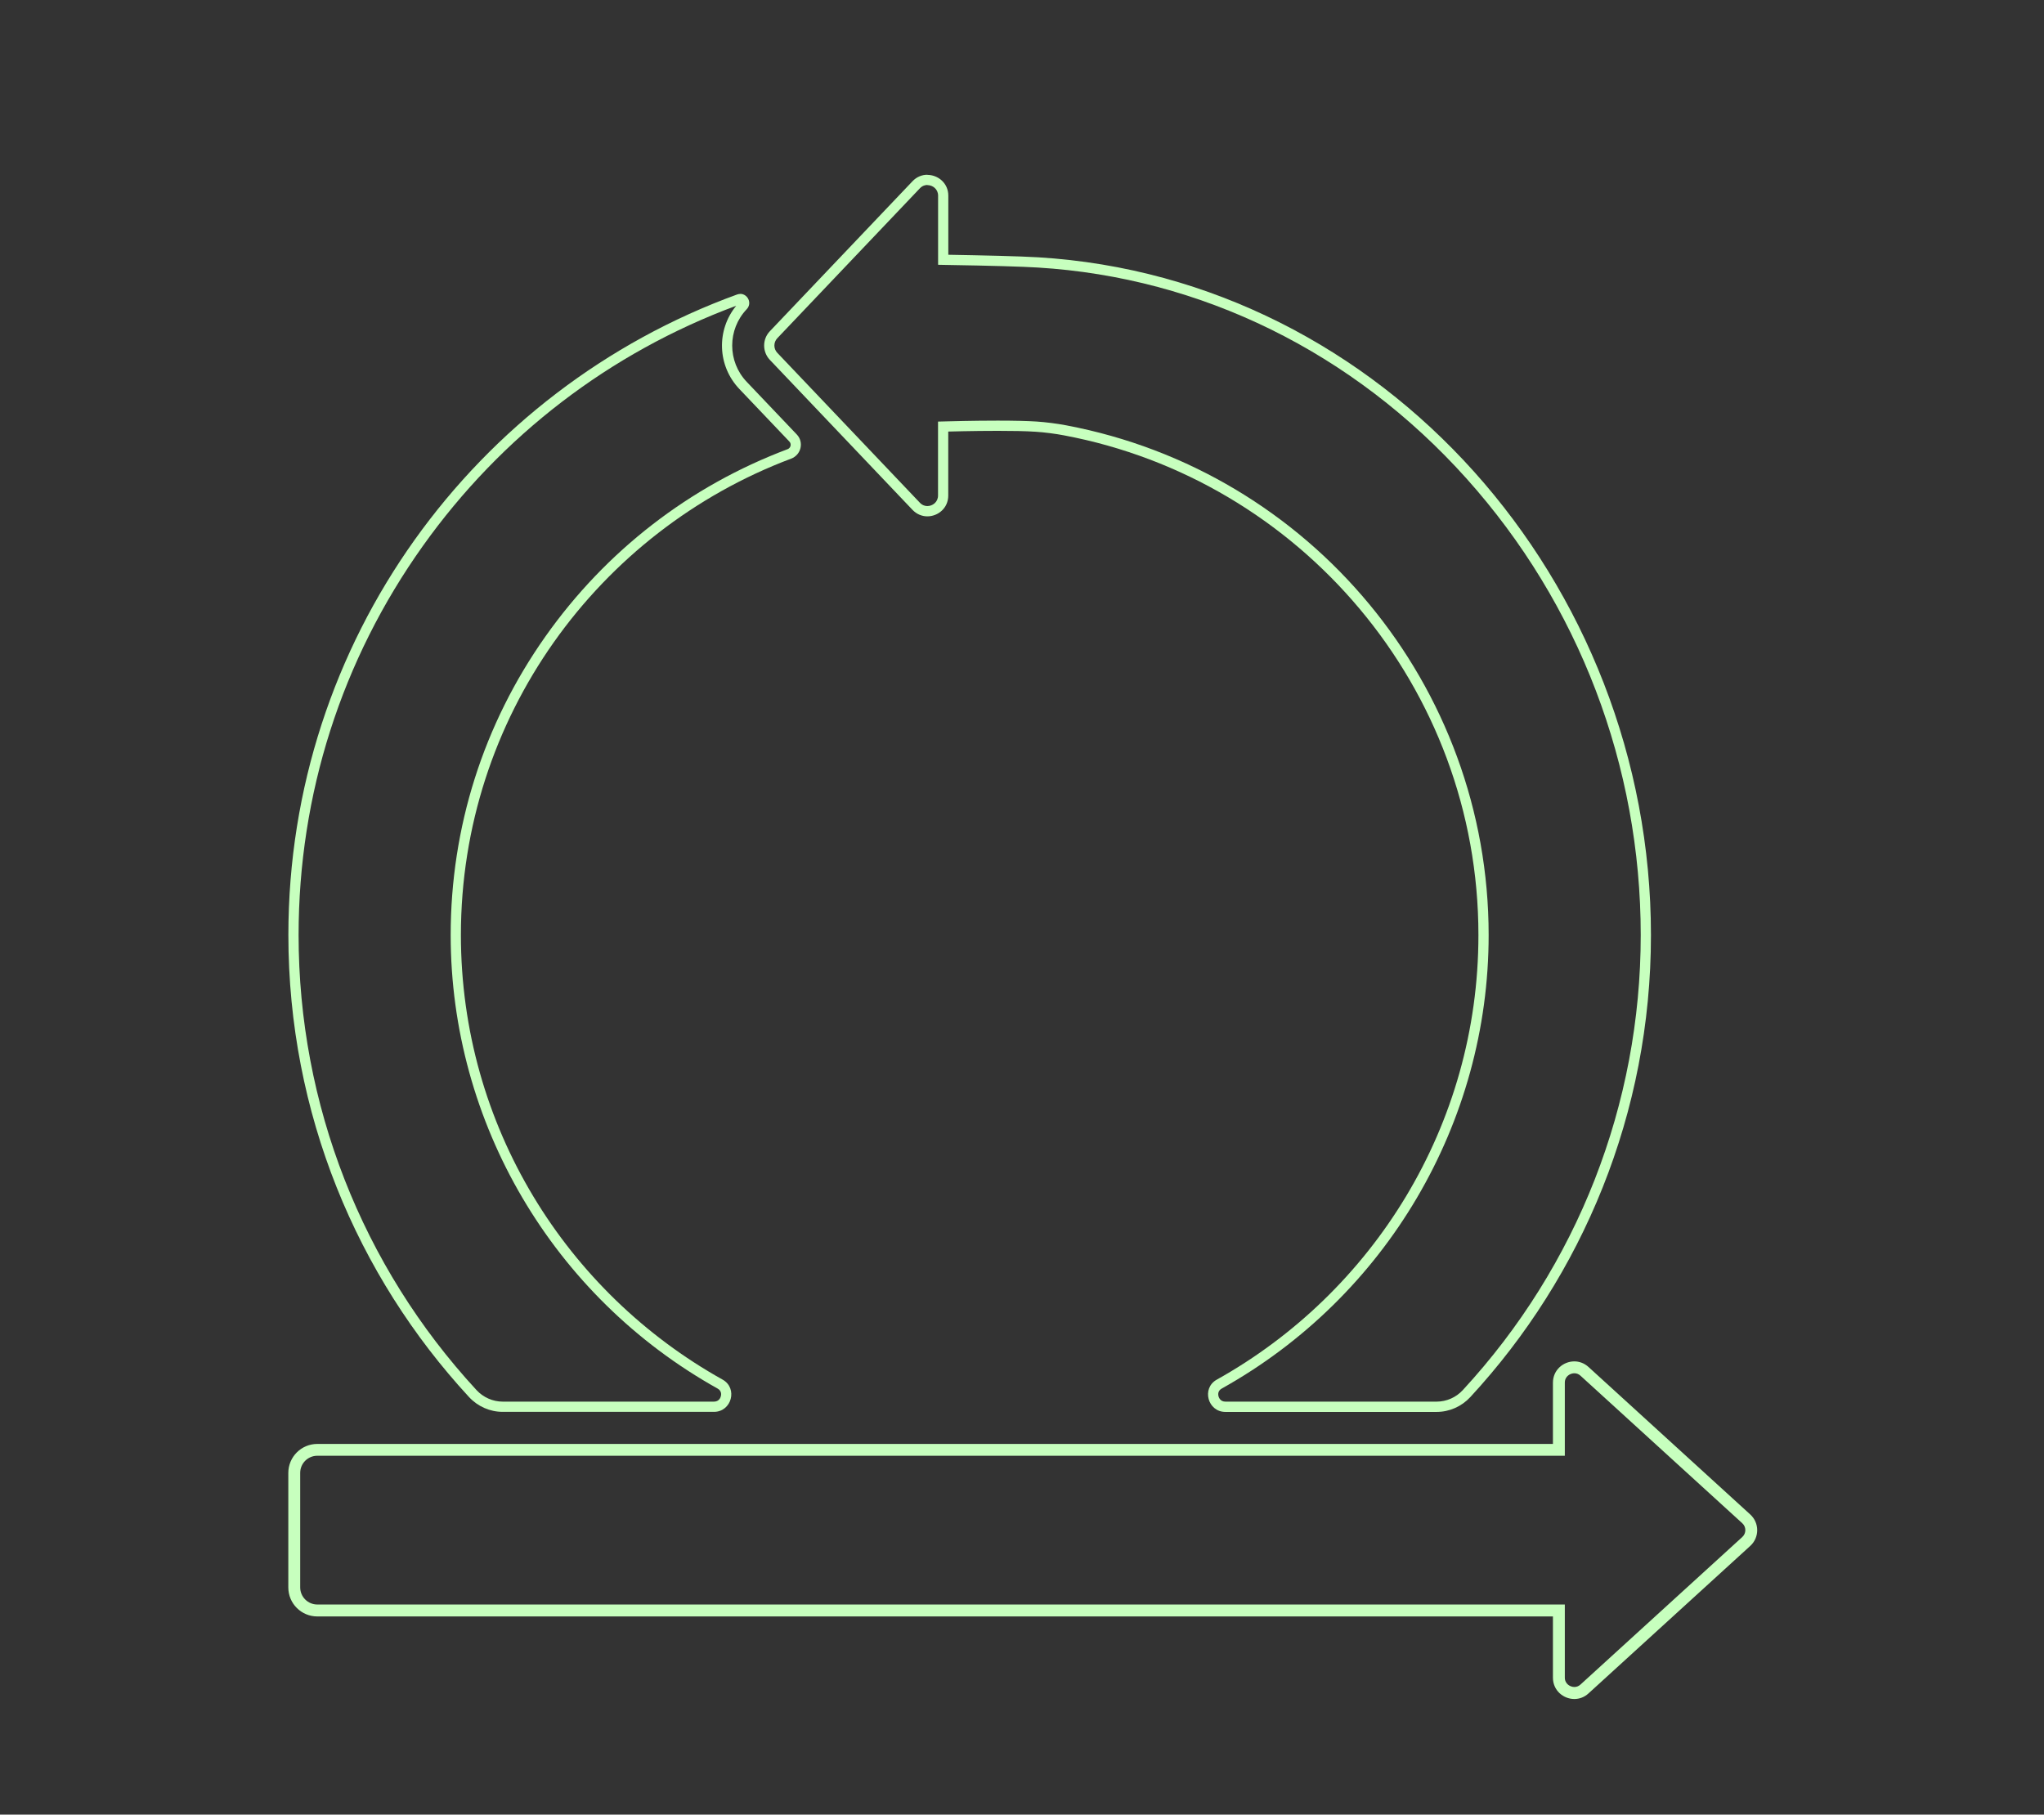 <?xml version="1.0" encoding="UTF-8"?><svg id="Capa_1" xmlns="http://www.w3.org/2000/svg" viewBox="0 0 319.88 283.99"><rect x="0" y="0" width="319.88" height="283.99" fill="#333333" stroke="none"/><defs><style>.cls-1{fill:#c7ffbe;}</style></defs><g><path class="cls-1" d="M145.14,28.97c.82,0,1.67,.62,1.67,1.65v10.82l1.58,.03c6.77,.11,11.62,.25,14.02,.4,25.57,1.56,49.4,13.29,67.09,33.02,17.59,19.61,27.27,44.99,27.27,71.45s-9.89,51.77-27.85,71.22c-1.06,1.15-2.55,1.8-4.09,1.8h-33.06c-.8,0-1.02-.65-1.08-.84-.06-.24-.14-.84,.5-1.2,25.77-14.38,41.78-41.57,41.78-70.98,0-39-27.82-72.55-66.14-79.78-1.41-.27-3.23-.5-4.63-.59-1.42-.09-3.46-.14-6.04-.14-3.9,0-7.76,.11-7.8,.11l-1.56,.04v11.57c0,1.03-.85,1.65-1.67,1.65-.31,0-.76-.09-1.17-.52l-22.32-23.47c-.6-.64-.6-1.63,0-2.27l22.32-23.47c.41-.43,.86-.52,1.17-.52m0-1.6c-.82,0-1.66,.31-2.33,1.02l-22.32,23.47c-1.19,1.25-1.19,3.22,0,4.48l22.32,23.47c.67,.7,1.51,1.02,2.33,1.02,1.67,0,3.27-1.29,3.27-3.25v-10.02s3.84-.11,7.76-.11c2.16,0,4.35,.03,5.94,.14,1.37,.09,3.1,.31,4.44,.57,36.86,6.95,64.83,39.36,64.83,78.2,0,29.88-16.55,55.96-40.95,69.58-2.42,1.35-1.41,5.05,1.35,5.05h33.06c2,0,3.91-.85,5.27-2.32,17.55-19,28.27-44.4,28.27-72.31,0-55.26-41.87-102.78-95.87-106.07-2.97-.18-8.87-.31-14.09-.4v-9.25c0-1.96-1.61-3.25-3.27-3.25h0Z"/><path class="cls-1" d="M115.22,47.85c-3.13,3.81-2.97,9.4,.49,13.03l7.83,8.23c.23,.24,.21,.52,.18,.66-.03,.12-.13,.4-.47,.53-15.31,5.76-28.42,15.9-37.9,29.32-9.7,13.74-14.82,29.89-14.82,46.72,0,29.4,16.01,56.6,41.78,70.98,.64,.36,.57,.96,.5,1.2-.05,.2-.28,.84-1.08,.84h-33.06c-1.54,0-3.03-.66-4.09-1.8-17.96-19.45-27.85-44.74-27.85-71.22,0-22,6.73-43.05,19.45-60.9,12.31-17.27,29.26-30.25,49.04-37.59m.64-1.85c-.16,0-.33,.03-.51,.09-40.96,14.88-70.22,54.14-70.22,100.24,0,27.91,10.73,53.31,28.27,72.31,1.36,1.47,3.26,2.32,5.27,2.32h33.06c2.77,0,3.77-3.7,1.35-5.05-24.41-13.62-40.95-39.7-40.95-69.58,0-34.08,21.52-63.21,51.68-74.55,1.57-.59,2.04-2.58,.88-3.79l-7.83-8.23c-3.03-3.18-3.03-8.19,0-11.37,.9-.95,.14-2.4-1.01-2.4h0Z"/></g><path class="cls-1" d="M246.38,214.92c.36,0,.69,.13,.97,.39l25.31,23.08c.31,.28,.48,.67,.48,1.08s-.17,.8-.48,1.08l-25.31,23.08c-.28,.26-.61,.39-.97,.39-.62,0-1.49-.46-1.49-1.47v-11.44H49.66c-1.48,0-2.68-1.2-2.68-2.68v-17.92c0-1.48,1.2-2.68,2.68-2.68H244.89v-11.44c0-1.02,.87-1.47,1.49-1.47m0-1.86c-1.72,0-3.35,1.34-3.35,3.34v9.58H49.66c-2.51,0-4.54,2.03-4.54,4.54v17.92c0,2.51,2.03,4.54,4.54,4.54H243.03v9.58c0,2,1.63,3.34,3.35,3.34,.77,0,1.56-.27,2.22-.88l25.31-23.08c1.45-1.32,1.45-3.6,0-4.92l-25.31-23.08c-.66-.6-1.45-.88-2.22-.88h0Z"/></svg>